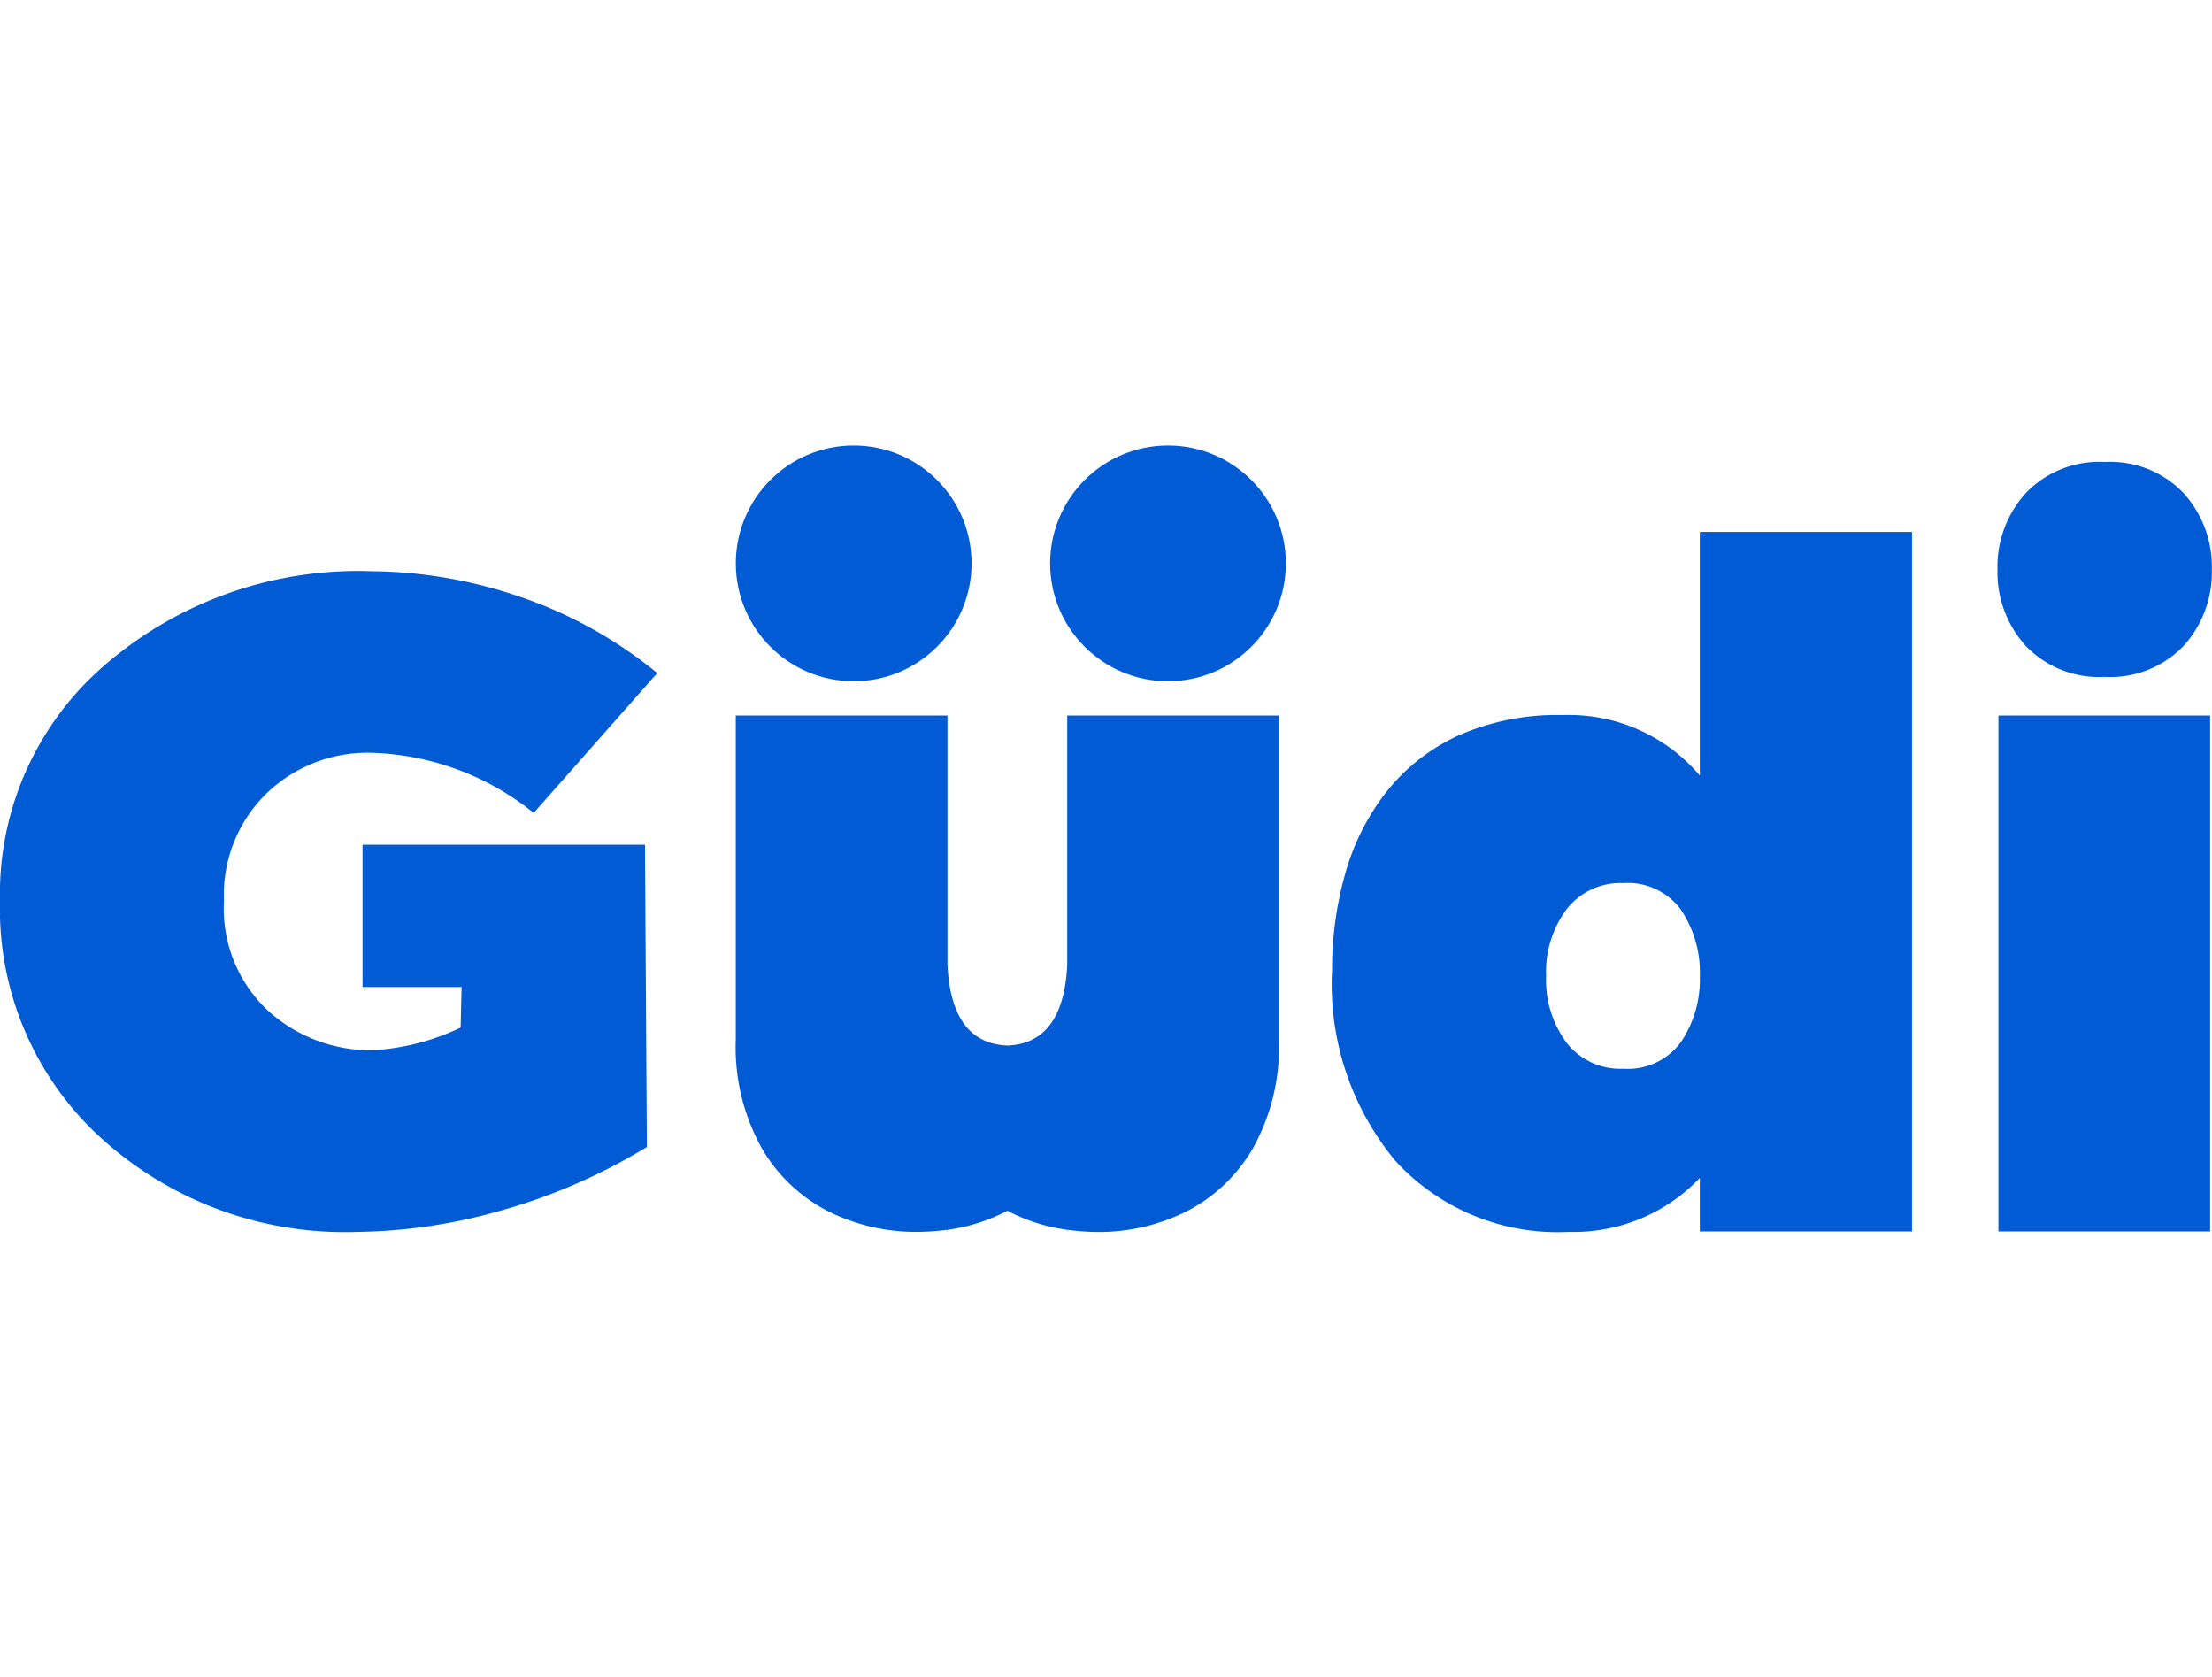 <svg xmlns="http://www.w3.org/2000/svg" width="96.3" height="73.012" viewBox="0 0 56.3 20.012">
  <g id="Grupo_501" data-name="Grupo 501" transform="translate(-7.456 -7)">
    <path id="Caminho_51" data-name="Caminho 51" d="M4.032-14.112A2.586,2.586,0,0,1,2.016-14.9a2.784,2.784,0,0,1-.72-1.944,2.784,2.784,0,0,1,.72-1.944,2.586,2.586,0,0,1,2.016-.792,2.571,2.571,0,0,1,2,.792,2.784,2.784,0,0,1,.72,1.944,2.784,2.784,0,0,1-.72,1.944A2.571,2.571,0,0,1,4.032-14.112ZM6.708,0H1.32V-13.128H6.708Z" transform="translate(57 27)" fill="#005bd5"/>
    <path id="Caminho_52" data-name="Caminho 52" d="M6.384.012A5.6,5.6,0,0,1,1.968-1.8,7.032,7.032,0,0,1,.36-6.646,8.936,8.936,0,0,1,.69-9.087a6.016,6.016,0,0,1,1.038-2.079,4.976,4.976,0,0,1,1.824-1.443A6.208,6.208,0,0,1,6.24-13.14,4.364,4.364,0,0,1,9.72-11.6v-6.2h5.4V0H9.72V-1.361A4.431,4.431,0,0,1,6.384.012ZM7.776-4.14A1.671,1.671,0,0,0,9.24-4.82,2.848,2.848,0,0,0,9.72-6.5a2.847,2.847,0,0,0-.48-1.684,1.671,1.671,0,0,0-1.464-.68A1.737,1.737,0,0,0,6.33-8.2a2.667,2.667,0,0,0-.522,1.7A2.668,2.668,0,0,0,6.33-4.8,1.737,1.737,0,0,0,7.776-4.14Z" transform="translate(41 27)" fill="#005bd5"/>
    <path id="União_8" data-name="União 8" d="M649.453-1852.912l-.016.04v-.042a4.511,4.511,0,0,1-1.525-.485,4.513,4.513,0,0,1-1.524.485v.042l-.016-.04a5.917,5.917,0,0,1-.8.052,5,5,0,0,1-2.172-.5,4.115,4.115,0,0,1-1.74-1.631,5.278,5.278,0,0,1-.661-2.776V-1866h5.388v6.338q.093,2,1.524,2.06,1.431-.057,1.524-2.06V-1866h5.387v8.236a5.278,5.278,0,0,1-.66,2.776,4.117,4.117,0,0,1-1.741,1.631,4.994,4.994,0,0,1-2.172.5A5.925,5.925,0,0,1,649.453-1852.912Z" transform="translate(-614.816 1879.872)" fill="#005bd5"/>
    <path id="Caminho_50" data-name="Caminho 50" d="M9.468.012A9.235,9.235,0,0,1,2.934-2.374,7.884,7.884,0,0,1,.36-8.417a7.677,7.677,0,0,1,2.682-6.008A9.86,9.86,0,0,1,9.828-16.8a11.9,11.9,0,0,1,3.672.618,11.175,11.175,0,0,1,3.588,1.974L13.944-10.65A6.889,6.889,0,0,0,9.8-12.18,3.7,3.7,0,0,0,7.14-11.142,3.607,3.607,0,0,0,6.06-8.417,3.56,3.56,0,0,0,7.188-5.611a3.877,3.877,0,0,0,2.664,1,5.947,5.947,0,0,0,2.232-.576l.024-1.032H9.588V-9.84h7.188l.048,7.692A14.9,14.9,0,0,1,13-.5,13.841,13.841,0,0,1,9.468.012Z" transform="translate(7.096 27)" fill="#005bd5"/>
    <circle id="Elipse_10" data-name="Elipse 10" cx="3" cy="3" r="3" transform="translate(34.184 7)" fill="#005bd5"/>
    <circle id="Elipse_11" data-name="Elipse 11" cx="3" cy="3" r="3" transform="translate(26.184 7)" fill="#005bd5"/>
  </g>
</svg>
